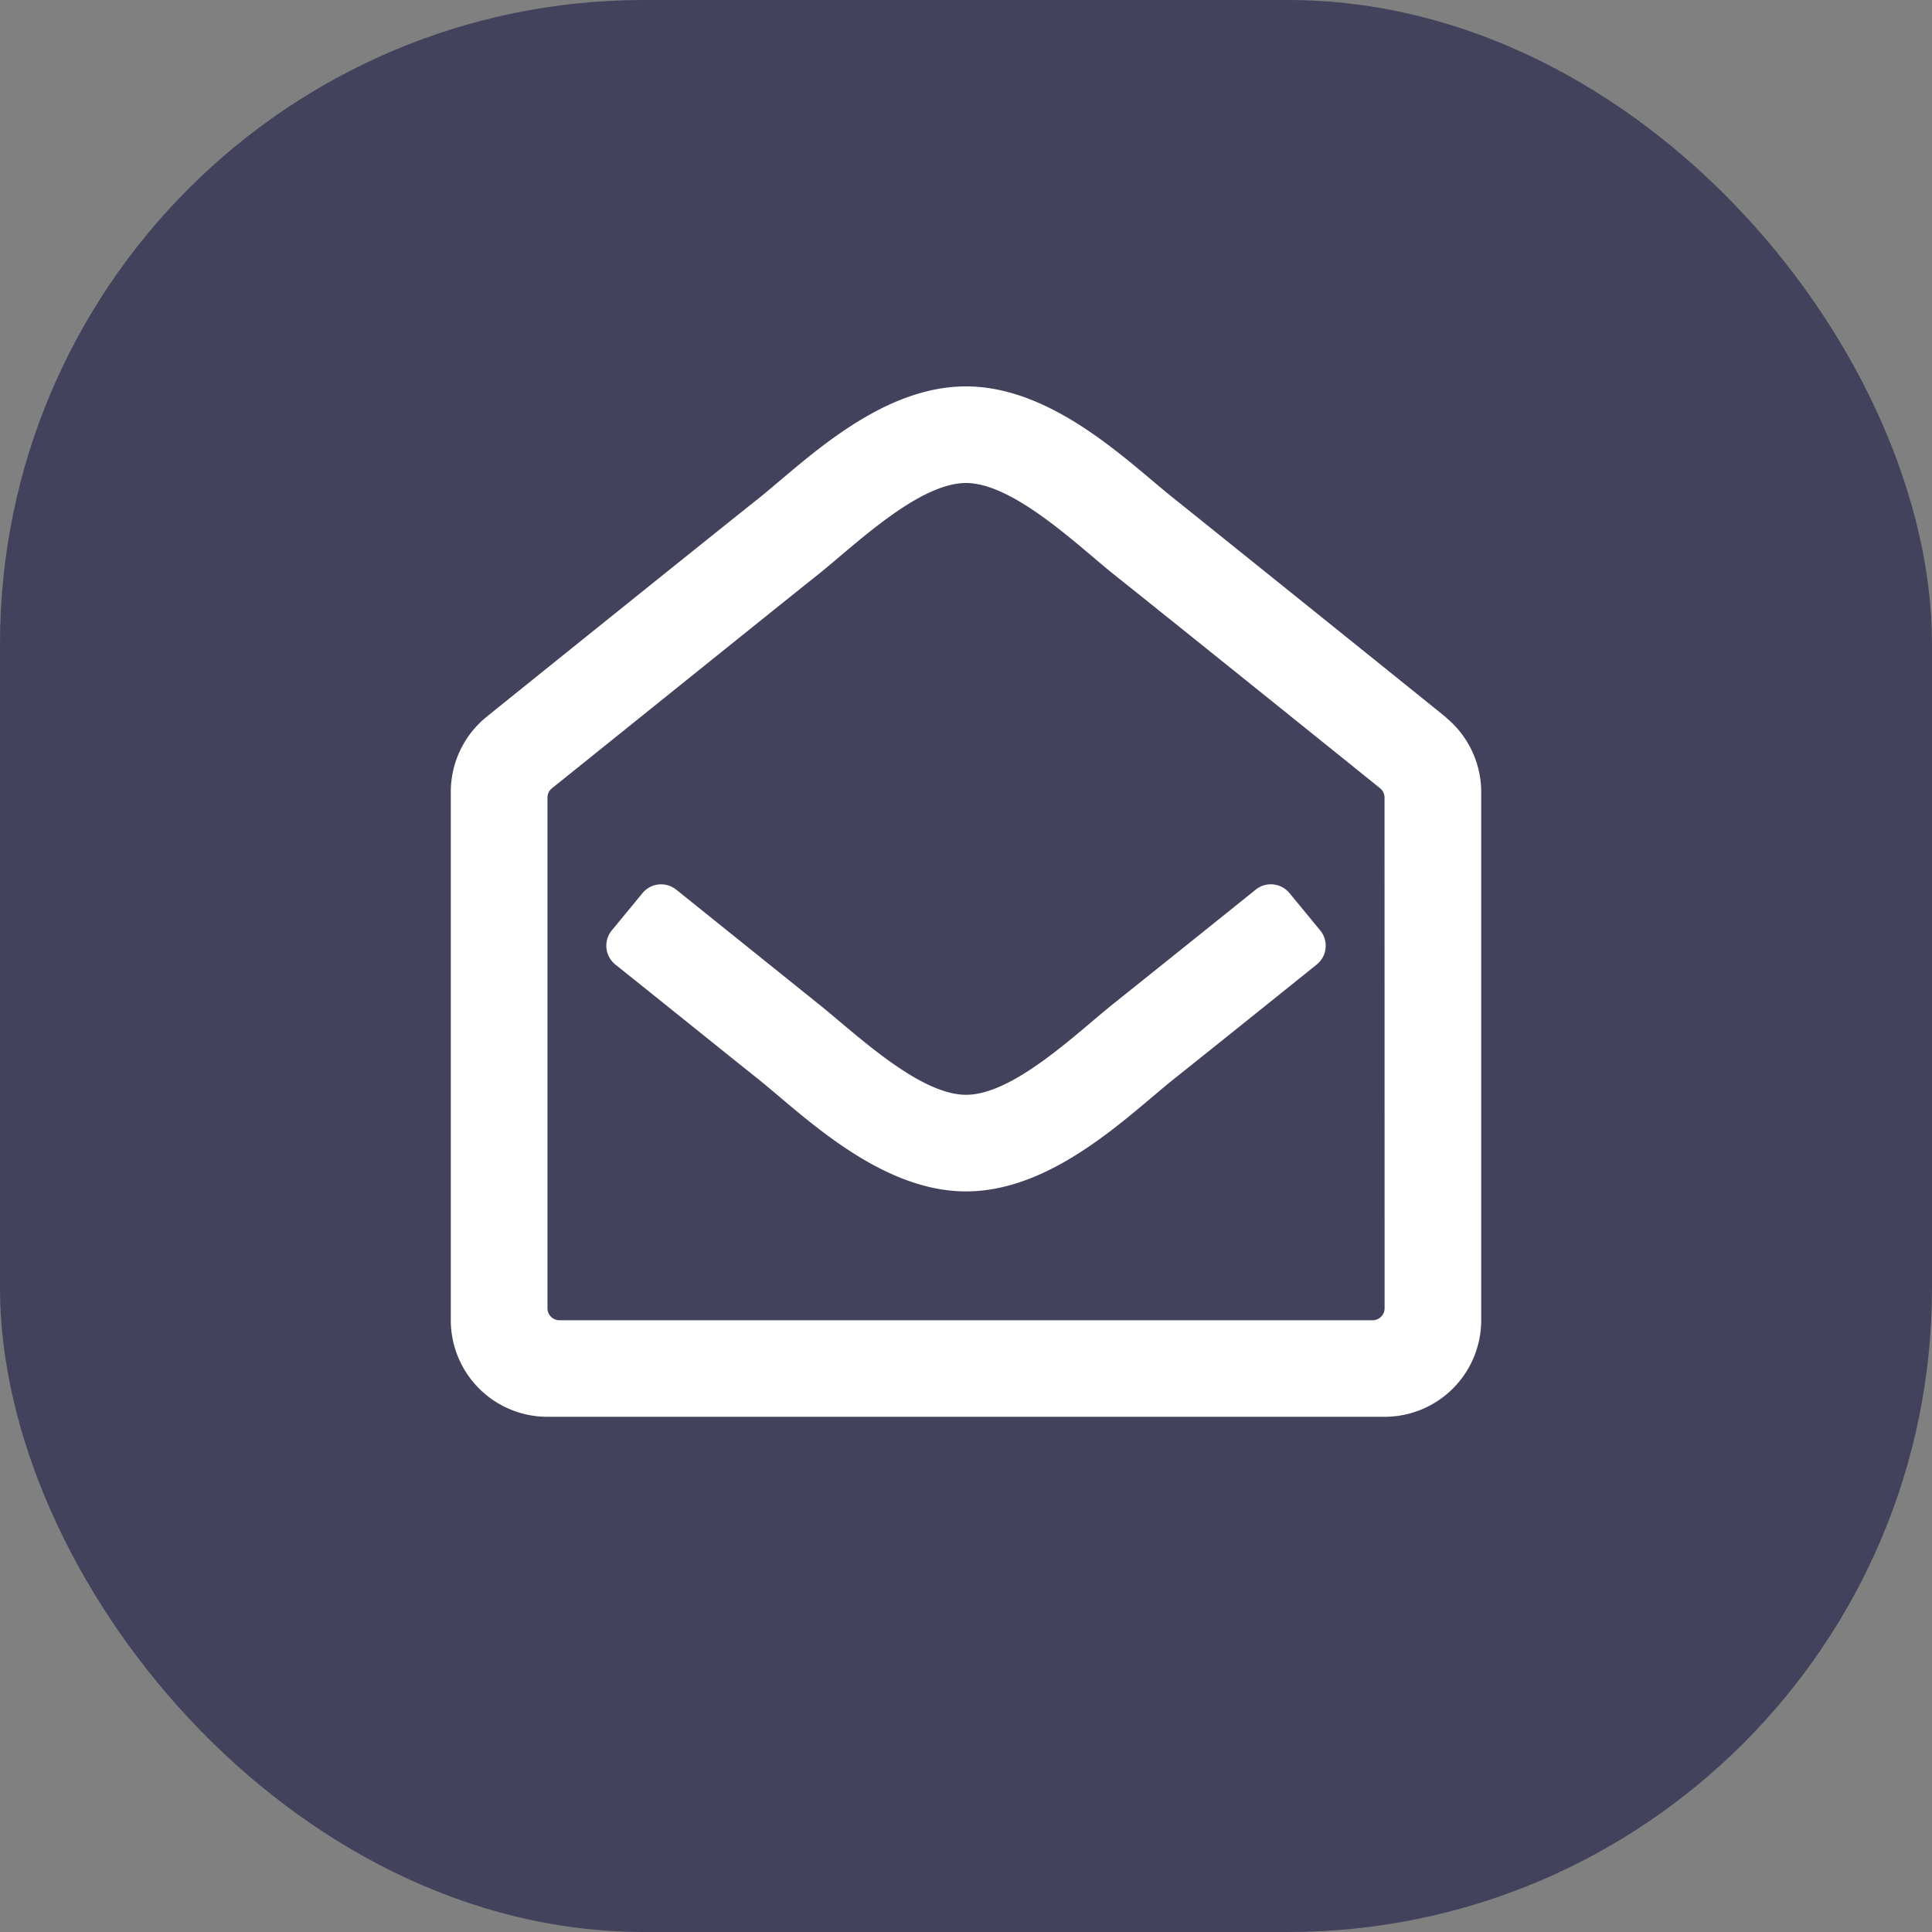 <svg xmlns="http://www.w3.org/2000/svg" width="30" height="30" viewBox="0 0 30 30"><rect x="0" y="0" width="30" height="30" fill="#808080" stroke="none"/><defs><style>.a{fill:#43425d;opacity:0.996;}.b{fill:#fff;}</style></defs><rect class="a" width="30" height="30" rx="10"/><path class="b" d="M15.456,5.141c-.147-.121-3.491-2.811-4.227-3.4C10.538,1.193,9.357,0,8,0S5.48,1.179,4.771,1.746C4.006,2.353.675,5.033.547,5.138A1.5,1.5,0,0,0,0,6.3v8.2A1.5,1.5,0,0,0,1.5,16h13A1.5,1.5,0,0,0,16,14.5V6.3a1.5,1.5,0,0,0-.544-1.156ZM14.5,14.313a.187.187,0,0,1-.187.188H1.688a.187.187,0,0,1-.187-.187V6.386a.187.187,0,0,1,.07-.146c.5-.4,3.4-2.736,4.136-3.322C6.274,2.465,7.262,1.5,8,1.5s1.746.98,2.294,1.418c.737.586,3.641,2.922,4.136,3.322a.187.187,0,0,1,.069.146Zm-1-5.866a.375.375,0,0,1-.055.531c-.905.728-1.852,1.487-2.217,1.777C10.52,11.321,9.35,12.5,8,12.5s-2.54-1.195-3.229-1.746c-.352-.28-1.3-1.044-2.216-1.777A.375.375,0,0,1,2.5,8.447l.477-.579A.375.375,0,0,1,3.5,7.814c.894.719,1.83,1.47,2.2,1.768C6.254,10.02,7.26,11,8,11s1.726-.965,2.294-1.418c.375-.3,1.311-1.049,2.205-1.768a.375.375,0,0,1,.524.054l.477.579Z" transform="translate(7 6)"/></svg>